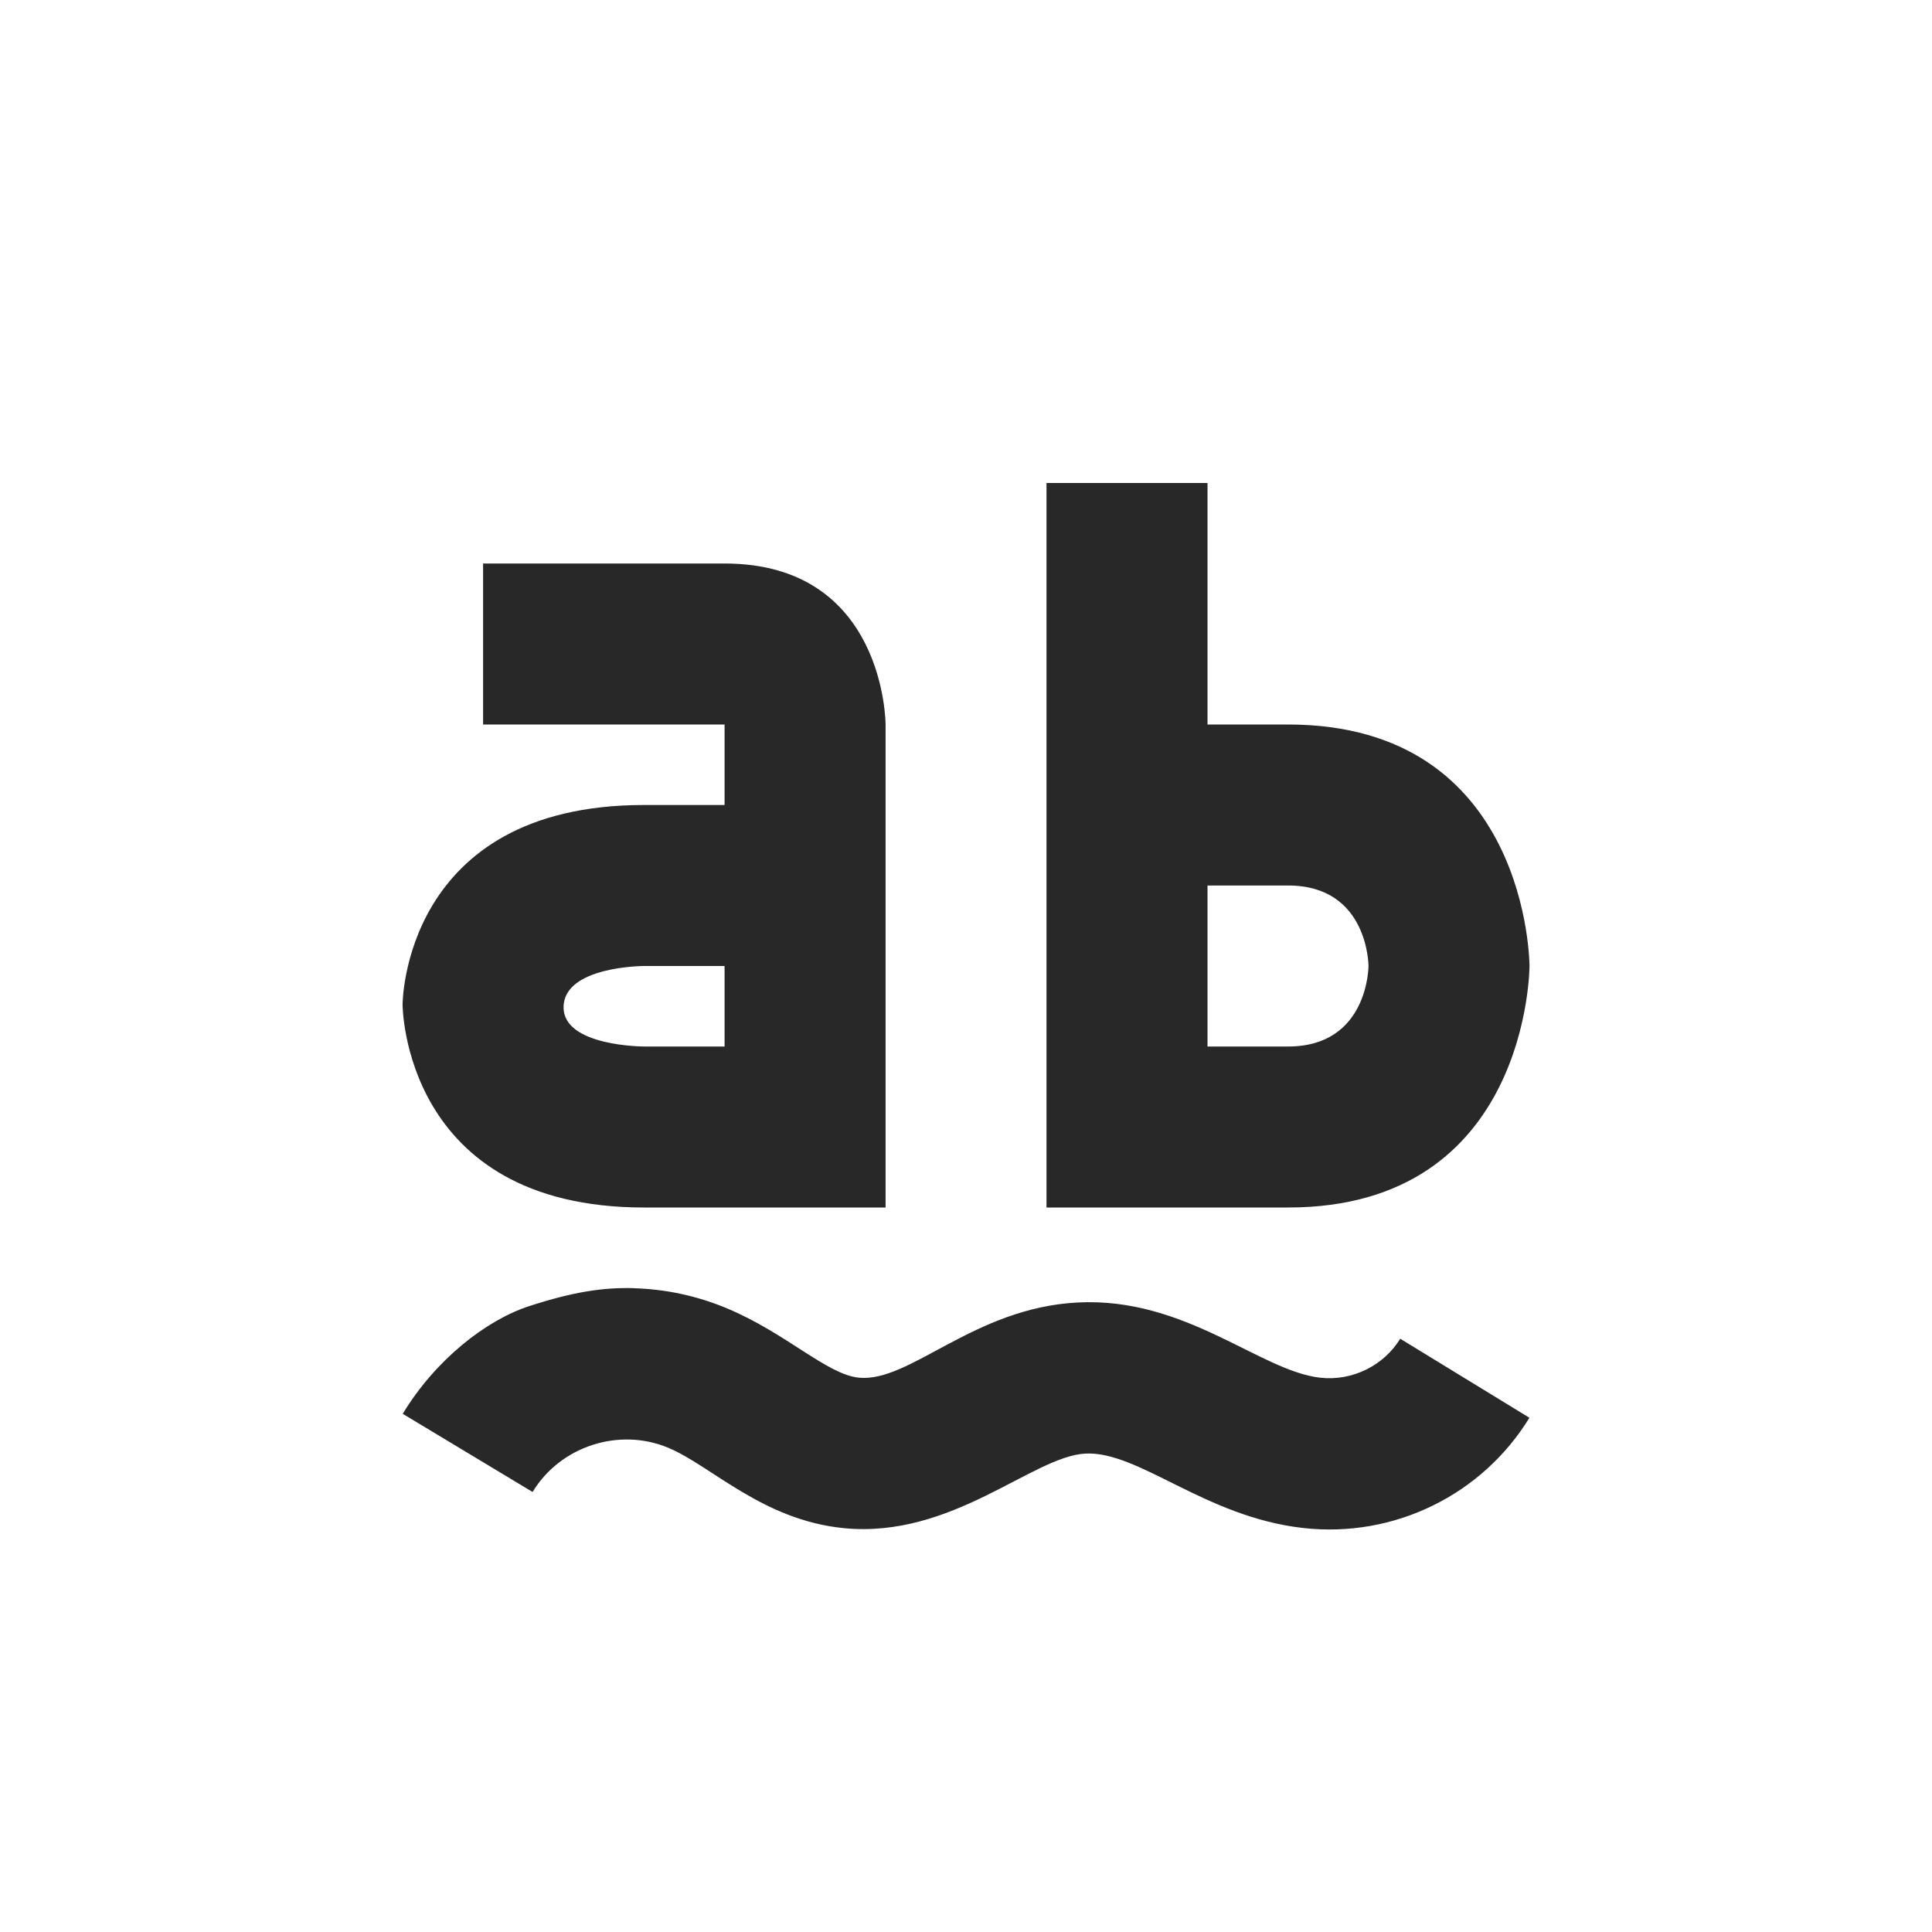 <svg width="24" height="24" version="1.1" xmlns="http://www.w3.org/2000/svg">
  <defs>
    <style id="current-color-scheme" type="text/css">.ColorScheme-Text { color:#282828; } .ColorScheme-Highlight { color:#458588; }</style>
  </defs>
  <path class="ColorScheme-Text" d="m13 6v9h3.002c2.998 0 2.998-3 2.998-3s-3e-6 -3-3-3h-1v-3zm-6.999 1v2h3v1h-1c-3 0-3 2.479-3 2.479s3e-6 2.521 3 2.521h3v-6s-2e-6 -2-2-2zm8.999 4h1.002c0.998 0 0.998 1 0.998 1s-1e-6 1-0.998 1h-1.002zm-6.999 1h1v1h-1s-1 0-1-0.486c-3.44e-4 -0.514 1-0.514 1-0.514zm-0.125 4.002c-0.383-0.011-0.756 0.046-1.299 0.222s-1.172 0.673-1.574 1.339l1.613 0.971c0.345-0.57 1.076-0.805 1.686-0.549 0.536 0.225 1.172 0.898 2.178 0.998 1.347 0.134 2.346-0.892 3.002-0.926 0.663-0.035 1.485 0.786 2.703 0.924 1.139 0.129 2.23-0.416 2.814-1.369l-1.605-0.982c-0.204 0.333-0.595 0.53-0.996 0.484-0.749-0.085-1.67-1.004-3.012-0.934-1.293 0.067-2.082 0.997-2.717 0.934-0.395-0.039-0.9-0.551-1.633-0.859-0.385-0.162-0.777-0.241-1.16-0.252z" fill="currentColor"/>
</svg>
